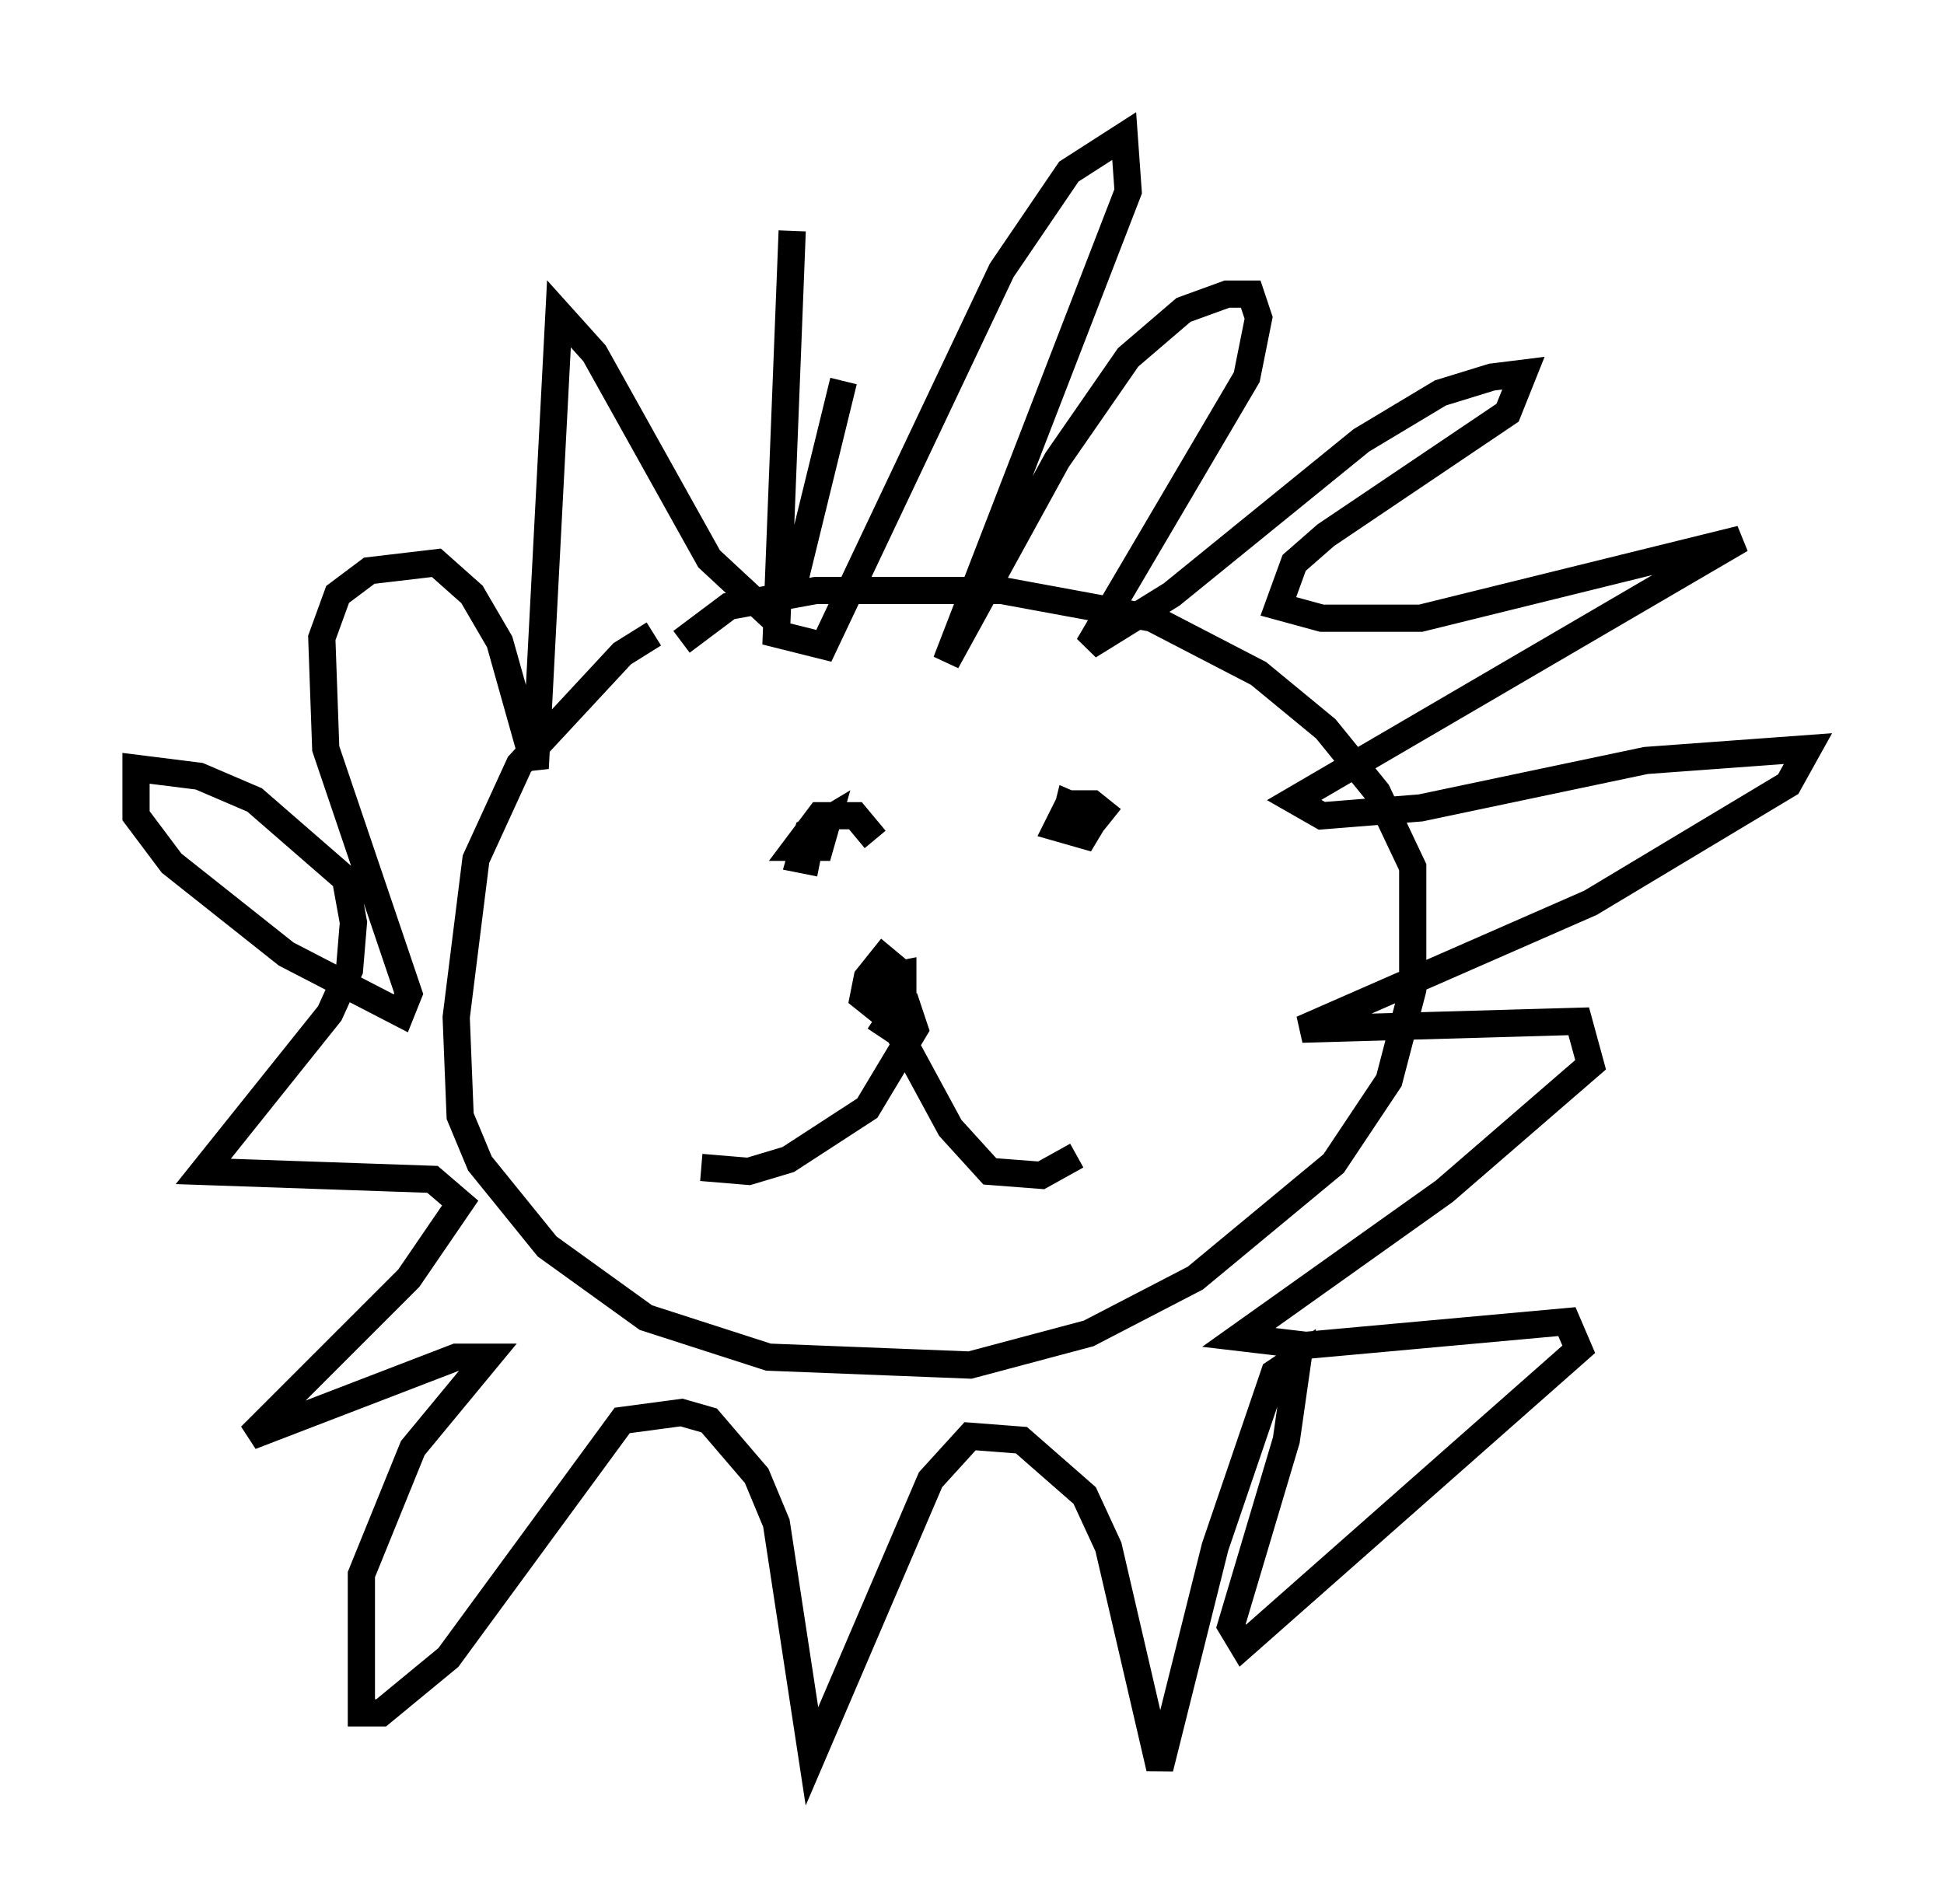 <?xml version="1.0" encoding="utf-8" ?>
<svg baseProfile="full" height="69.989" version="1.1" width="71.441" xmlns="http://www.w3.org/2000/svg" xmlns:ev="http://www.w3.org/2001/xml-events" xmlns:xlink="http://www.w3.org/1999/xlink"><defs /><rect fill="white" height="69.989" width="71.441" x="0" y="0" /><path d="M26.497, 23.447 m-2.469, -0.145 l-1.162, 0.726 -3.777, 4.067 l-1.598, 3.486 -0.726, 5.81 l0.145, 3.631 0.726, 1.743 l2.469, 3.05 3.631, 2.615 l4.503, 1.453 7.408, 0.291 l4.358, -1.162 3.922, -2.034 l5.084, -4.212 2.034, -3.05 l0.872, -3.341 0.0, -4.503 l-1.307, -2.76 -1.888, -2.324 l-2.469, -2.034 -3.922, -2.034 l-5.52, -1.017 -6.827, 0.0 l-3.196, 0.581 -1.743, 1.307 m7.117, 7.263 l-0.726, -0.872 -1.307, 0.0 l-0.872, 1.162 0.872, 0.0 l0.291, -1.017 -0.726, 0.436 l-0.291, 1.017 0.726, 0.145 m10.749, -1.598 l-0.726, -0.581 -0.872, 0.0 l-0.436, 0.872 1.017, 0.291 l0.436, -0.726 -1.017, -0.436 l-0.145, 0.581 m-5.81, 5.81 l-0.872, -0.726 -0.581, 0.726 l-0.145, 0.726 0.726, 0.581 l0.726, -0.581 0.0, -0.872 l-0.726, 0.145 0.0, 0.872 l0.872, 0.145 0.291, 0.872 l-1.743, 2.905 -2.905, 1.888 l-1.453, 0.436 -1.743, -0.145 m6.391, -5.52 l0.872, 0.581 1.888, 3.486 l1.453, 1.598 1.888, 0.145 l1.307, -0.726 m-10.458, -33.989 l-0.581, 14.816 1.743, 0.436 l6.536, -13.799 2.469, -3.631 l2.034, -1.307 0.145, 2.034 l-6.682, 17.285 4.067, -7.408 l2.615, -3.777 2.034, -1.743 l1.598, -0.581 0.872, 0.0 l0.291, 0.872 -0.436, 2.179 l-5.81, 9.877 3.05, -1.888 l6.972, -5.665 2.905, -1.743 l1.888, -0.581 1.162, -0.145 l-0.581, 1.453 -6.682, 4.503 l-1.162, 1.017 -0.581, 1.598 l1.598, 0.436 3.631, 0.0 l11.765, -2.905 -16.413, 9.587 l1.017, 0.581 3.631, -0.291 l8.279, -1.743 5.955, -0.436 l-0.726, 1.307 -7.263, 4.358 l-10.603, 4.648 10.168, -0.291 l0.436, 1.598 -5.374, 4.648 l-7.553, 5.374 2.469, 0.291 l9.587, -0.872 0.436, 1.017 l-12.346, 10.894 -0.436, -0.726 l2.034, -6.827 0.436, -3.05 l-0.872, 0.581 -2.179, 6.391 l-2.034, 8.134 -1.888, -8.134 l-0.872, -1.888 -2.324, -2.034 l-1.888, -0.145 -1.453, 1.598 l-4.358, 10.168 -1.307, -8.57 l-0.726, -1.743 -1.743, -2.034 l-1.017, -0.291 -2.179, 0.291 l-6.391, 8.715 -2.469, 2.034 l-0.726, 0.0 0.0, -5.084 l1.888, -4.648 2.76, -3.341 l-1.162, 0.0 -7.553, 2.905 l5.81, -5.81 1.888, -2.76 l-1.017, -0.872 -8.425, -0.291 l4.648, -5.81 0.726, -1.598 l0.145, -1.743 -0.291, -1.598 l-3.341, -2.905 -2.034, -0.872 l-2.324, -0.291 0.0, 1.743 l1.307, 1.743 4.212, 3.341 l4.212, 2.179 0.291, -0.726 l-3.05, -9.006 -0.145, -4.067 l0.581, -1.598 1.162, -0.872 l2.469, -0.291 1.307, 1.162 l1.017, 1.743 1.307, 4.648 l0.872, -16.704 1.307, 1.453 l4.212, 7.553 2.034, 1.888 l1.162, -1.307 1.743, -7.117 " fill="none" stroke="black" stroke-width="1" /></svg>